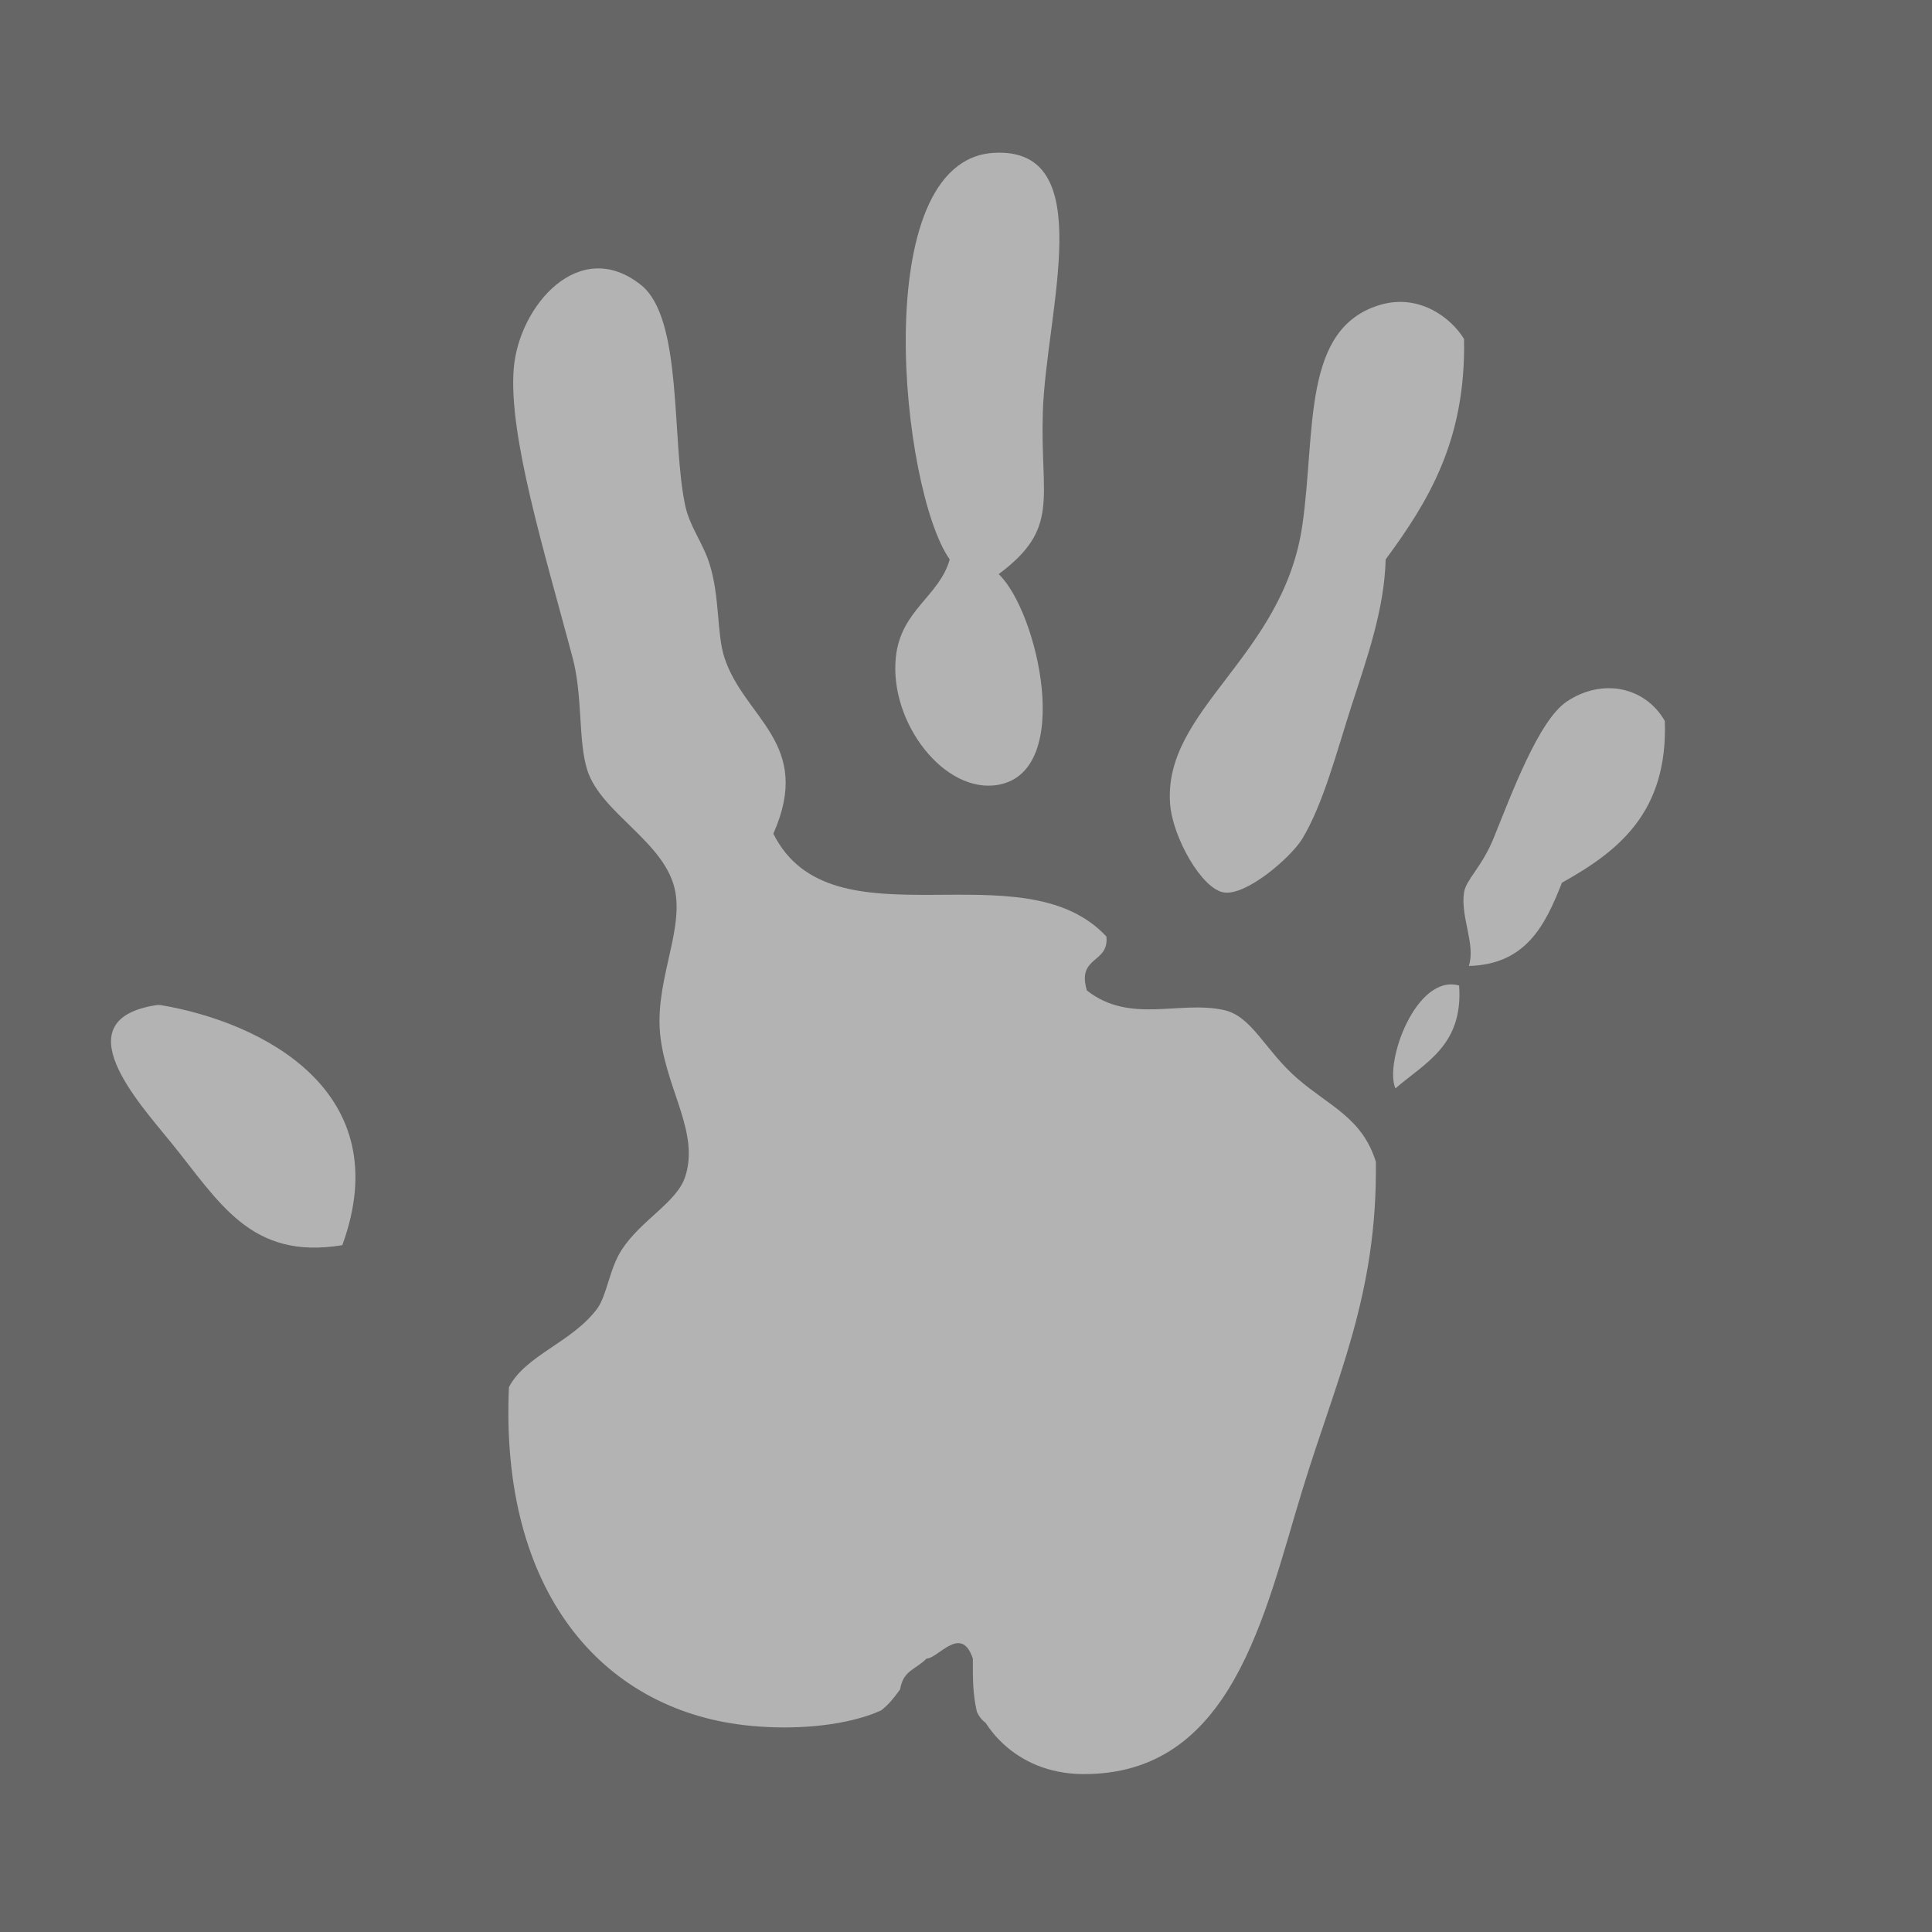 <?xml version="1.0" encoding="utf-8"?>
<!-- Generator: Adobe Illustrator 15.0.0, SVG Export Plug-In . SVG Version: 6.00 Build 0)  -->
<!DOCTYPE svg PUBLIC "-//W3C//DTD SVG 1.1//EN" "http://www.w3.org/Graphics/SVG/1.1/DTD/svg11.dtd">
<svg version="1.1" id="Layer_1" xmlns="http://www.w3.org/2000/svg" xmlns:xlink="http://www.w3.org/1999/xlink" x="0px" y="0px"
	 width="50px" height="50px" viewBox="0 0 50 50" enable-background="new 0 0 50 50" xml:space="preserve">
<rect fill-rule="evenodd" clip-rule="evenodd" fill="#666666" width="50" height="50"/>
<g id="Qnz5rF_16_">
	<g>
		<path fill-rule="evenodd" clip-rule="evenodd" fill="#B3B3B3" d="M25.846,14.858c1.007,0.96,1.96,5.085,0,5.451
			c-1.396,0.259-2.837-1.609-2.662-3.296c0.126-1.228,1.124-1.574,1.395-2.535c-1.261-1.775-2.151-10.333,1.141-10.522
			c2.753-0.157,1.348,4.118,1.268,6.719C26.918,12.913,27.445,13.667,25.846,14.858z"/>
		<path fill-rule="evenodd" clip-rule="evenodd" fill="#B3B3B3" d="M33.578,27.914c-0.84-0.726-1.173-1.614-1.902-1.774
			c-1.156-0.255-2.432,0.371-3.548-0.507c-0.266-0.898,0.577-0.689,0.506-1.395c-2.18-2.347-7.109,0.356-8.62-2.662
			c1.04-2.345-0.752-2.976-1.268-4.563c-0.198-0.613-0.114-1.553-0.38-2.409c-0.174-0.561-0.514-0.964-0.633-1.521
			c-0.362-1.693-0.054-4.834-1.141-5.705c-1.6-1.28-3.163,0.541-3.296,2.155c-0.143,1.722,0.791,4.736,1.521,7.479
			c0.269,1.004,0.141,2.159,0.381,2.916c0.361,1.137,2.06,1.878,2.282,3.168c0.189,1.106-0.575,2.398-0.38,3.804
			c0.189,1.365,0.995,2.436,0.634,3.55c-0.217,0.671-1.143,1.119-1.648,1.9c-0.315,0.487-0.379,1.179-0.634,1.522
			c-0.648,0.869-1.854,1.2-2.281,2.028c-0.237,5.296,2.408,8.313,6.083,8.746c1.027,0.12,2.242,0.068,3.171-0.235
			c0.132-0.042,0.259-0.092,0.379-0.146c0.096-0.074,0.185-0.16,0.265-0.253c0.082-0.095,0.157-0.193,0.226-0.292
			c0.084-0.496,0.384-0.496,0.684-0.796c0.299,0,0.899-0.899,1.198,0c0,0.6,0,0.898,0.104,1.376c0.049,0.11,0.119,0.208,0.225,0.285
			c0.062,0.096,0.129,0.188,0.203,0.277c0.073,0.089,0.152,0.171,0.236,0.251c0.507,0.479,1.206,0.789,2.055,0.8
			c3.899,0.043,4.721-4.142,5.705-7.352c0.894-2.92,1.945-5.058,1.902-8.494C35.255,28.929,34.404,28.629,33.578,27.914z"/>
		<path fill-rule="evenodd" clip-rule="evenodd" fill="#B3B3B3" d="M37.889,8.772c0.054,2.632-0.936,4.221-2.028,5.706
			c-0.034,1.297-0.485,2.56-0.889,3.803c-0.368,1.145-0.731,2.539-1.267,3.422c-0.294,0.485-1.446,1.482-2.029,1.394
			c-0.577-0.087-1.326-1.43-1.393-2.281c-0.194-2.458,2.931-3.812,3.422-7.225c0.352-2.446-0.024-5.111,2.027-5.705
			C36.734,7.596,37.558,8.227,37.889,8.772z"/>
		<path fill-rule="evenodd" clip-rule="evenodd" fill="#B3B3B3" d="M38.014,24.999c0.18-0.555-0.221-1.269-0.125-1.902
			c0.05-0.333,0.46-0.656,0.761-1.394c0.481-1.184,1.171-3.062,1.901-3.549c0.913-0.61,2.027-0.386,2.535,0.507
			c0.079,2.361-1.197,3.366-2.663,4.183C39.994,23.937,39.496,24.96,38.014,24.999z"/>
		<path fill-rule="evenodd" clip-rule="evenodd" fill="#B3B3B3" d="M37.762,25.505c0.109,1.549-0.878,1.996-1.649,2.663
			C35.82,27.49,36.651,25.196,37.762,25.505z"/>
		<path fill-rule="evenodd" clip-rule="evenodd" fill="#B3B3B3" d="M8.859,32.225c-2.375,0.393-3.18-1.115-4.437-2.663
			c-0.845-1.04-2.801-3.172-0.38-3.549c0.034-0.006,0.093-0.006,0.126,0C6.786,26.457,10.313,28.24,8.859,32.225z"/>
	</g>
</g>
</svg>
